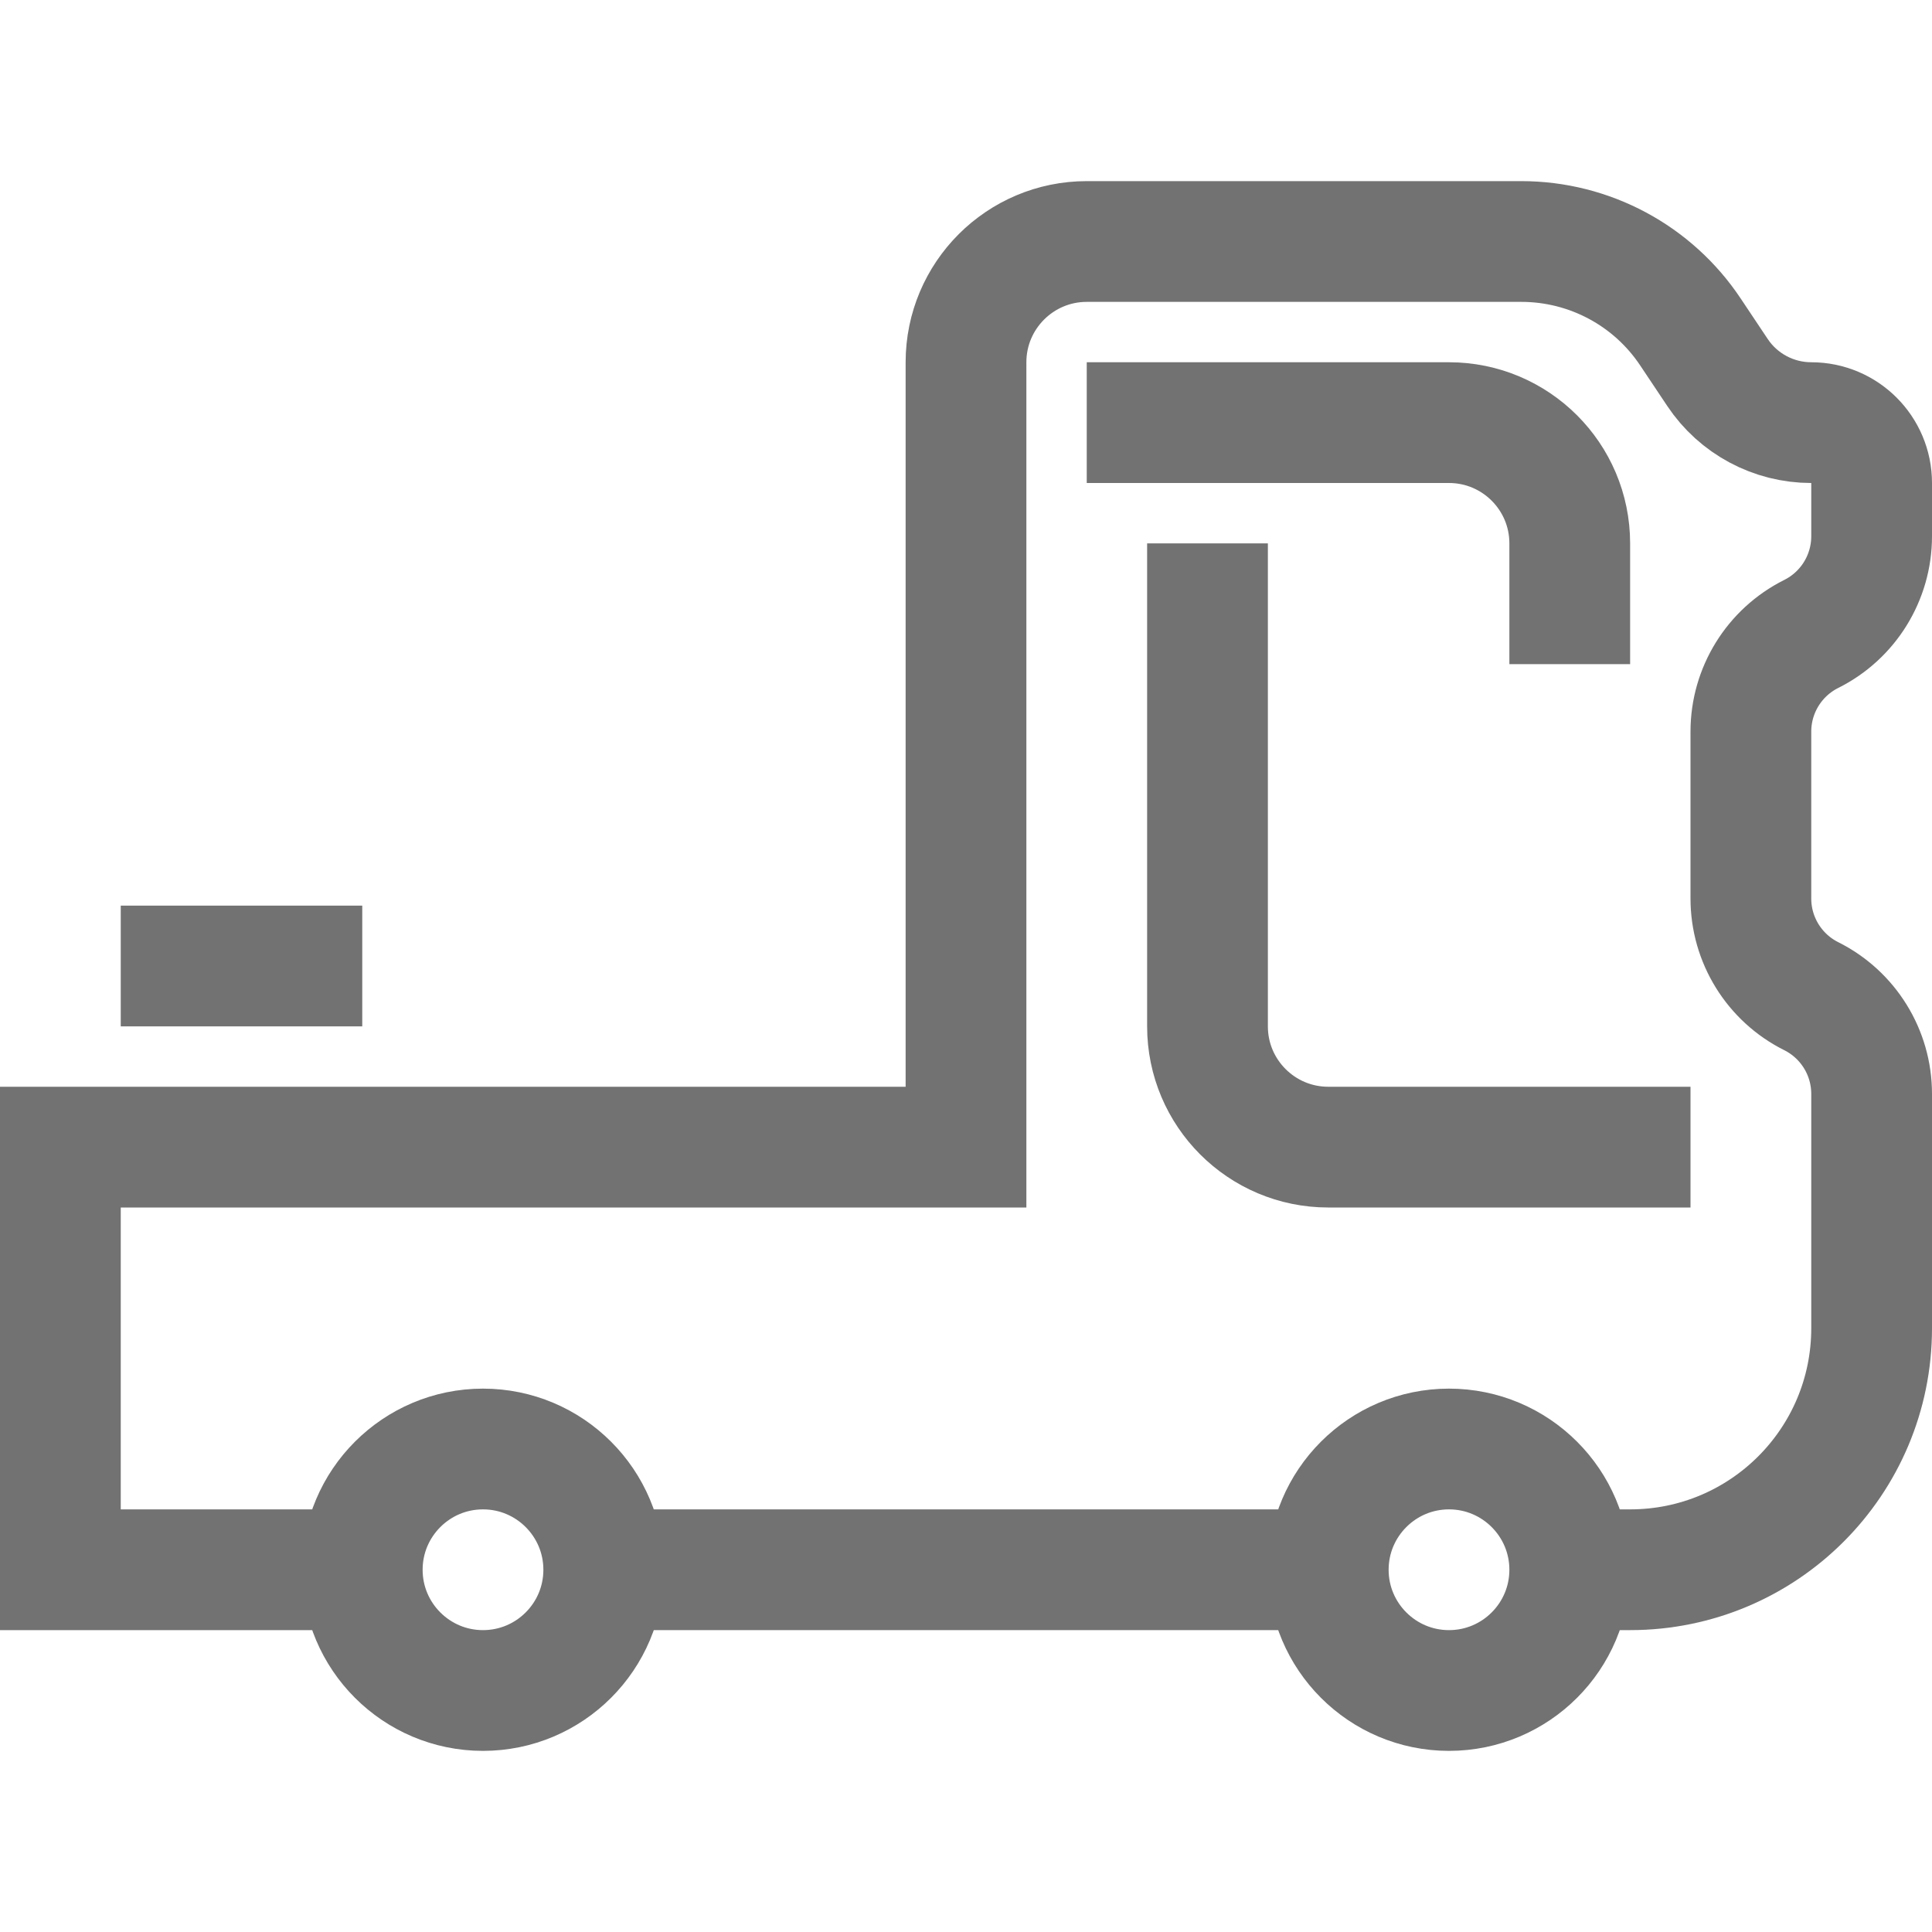 <svg width="16" height="16" viewBox="0 0 16 16" fill="none" xmlns="http://www.w3.org/2000/svg">
<path d="M4 14C4.552 14 5 13.552 5 13C5 12.448 4.552 12 4 12C3.448 12 3 12.448 3 13C3 13.552 3.448 14 4 14Z" stroke="#727272"/>
<path d="M12 14C12.552 14 13 13.552 13 13C13 12.448 12.552 12 12 12C11.448 12 11 12.448 11 13C11 13.552 11.448 14 12 14Z" stroke="#727272"/>
<path d="M13 13H13.5C14.605 13 15.5 12.105 15.5 11V9.059C15.5 8.716 15.306 8.403 15 8.25C14.694 8.097 14.5 7.784 14.5 7.441V6.059C14.5 5.716 14.694 5.403 15 5.25C15.306 5.097 15.5 4.784 15.5 4.441V4C15.5 3.724 15.276 3.5 15 3.5C14.688 3.5 14.396 3.344 14.223 3.084L14 2.75C13.688 2.281 13.162 2 12.599 2H9C8.448 2 8 2.448 8 3V9.5H0.5V13H3" stroke="#727272"/>
<path d="M5 13H11" stroke="#727272"/>
<path d="M1 8H3" stroke="#727272"/>
<path d="M10 4.5V8.5C10 9.052 10.448 9.5 11 9.5H14" stroke="#727272"/>
<path d="M9 3.5H12C12.552 3.5 13 3.948 13 4.5V5.5" stroke="#727272"/>
</svg>
